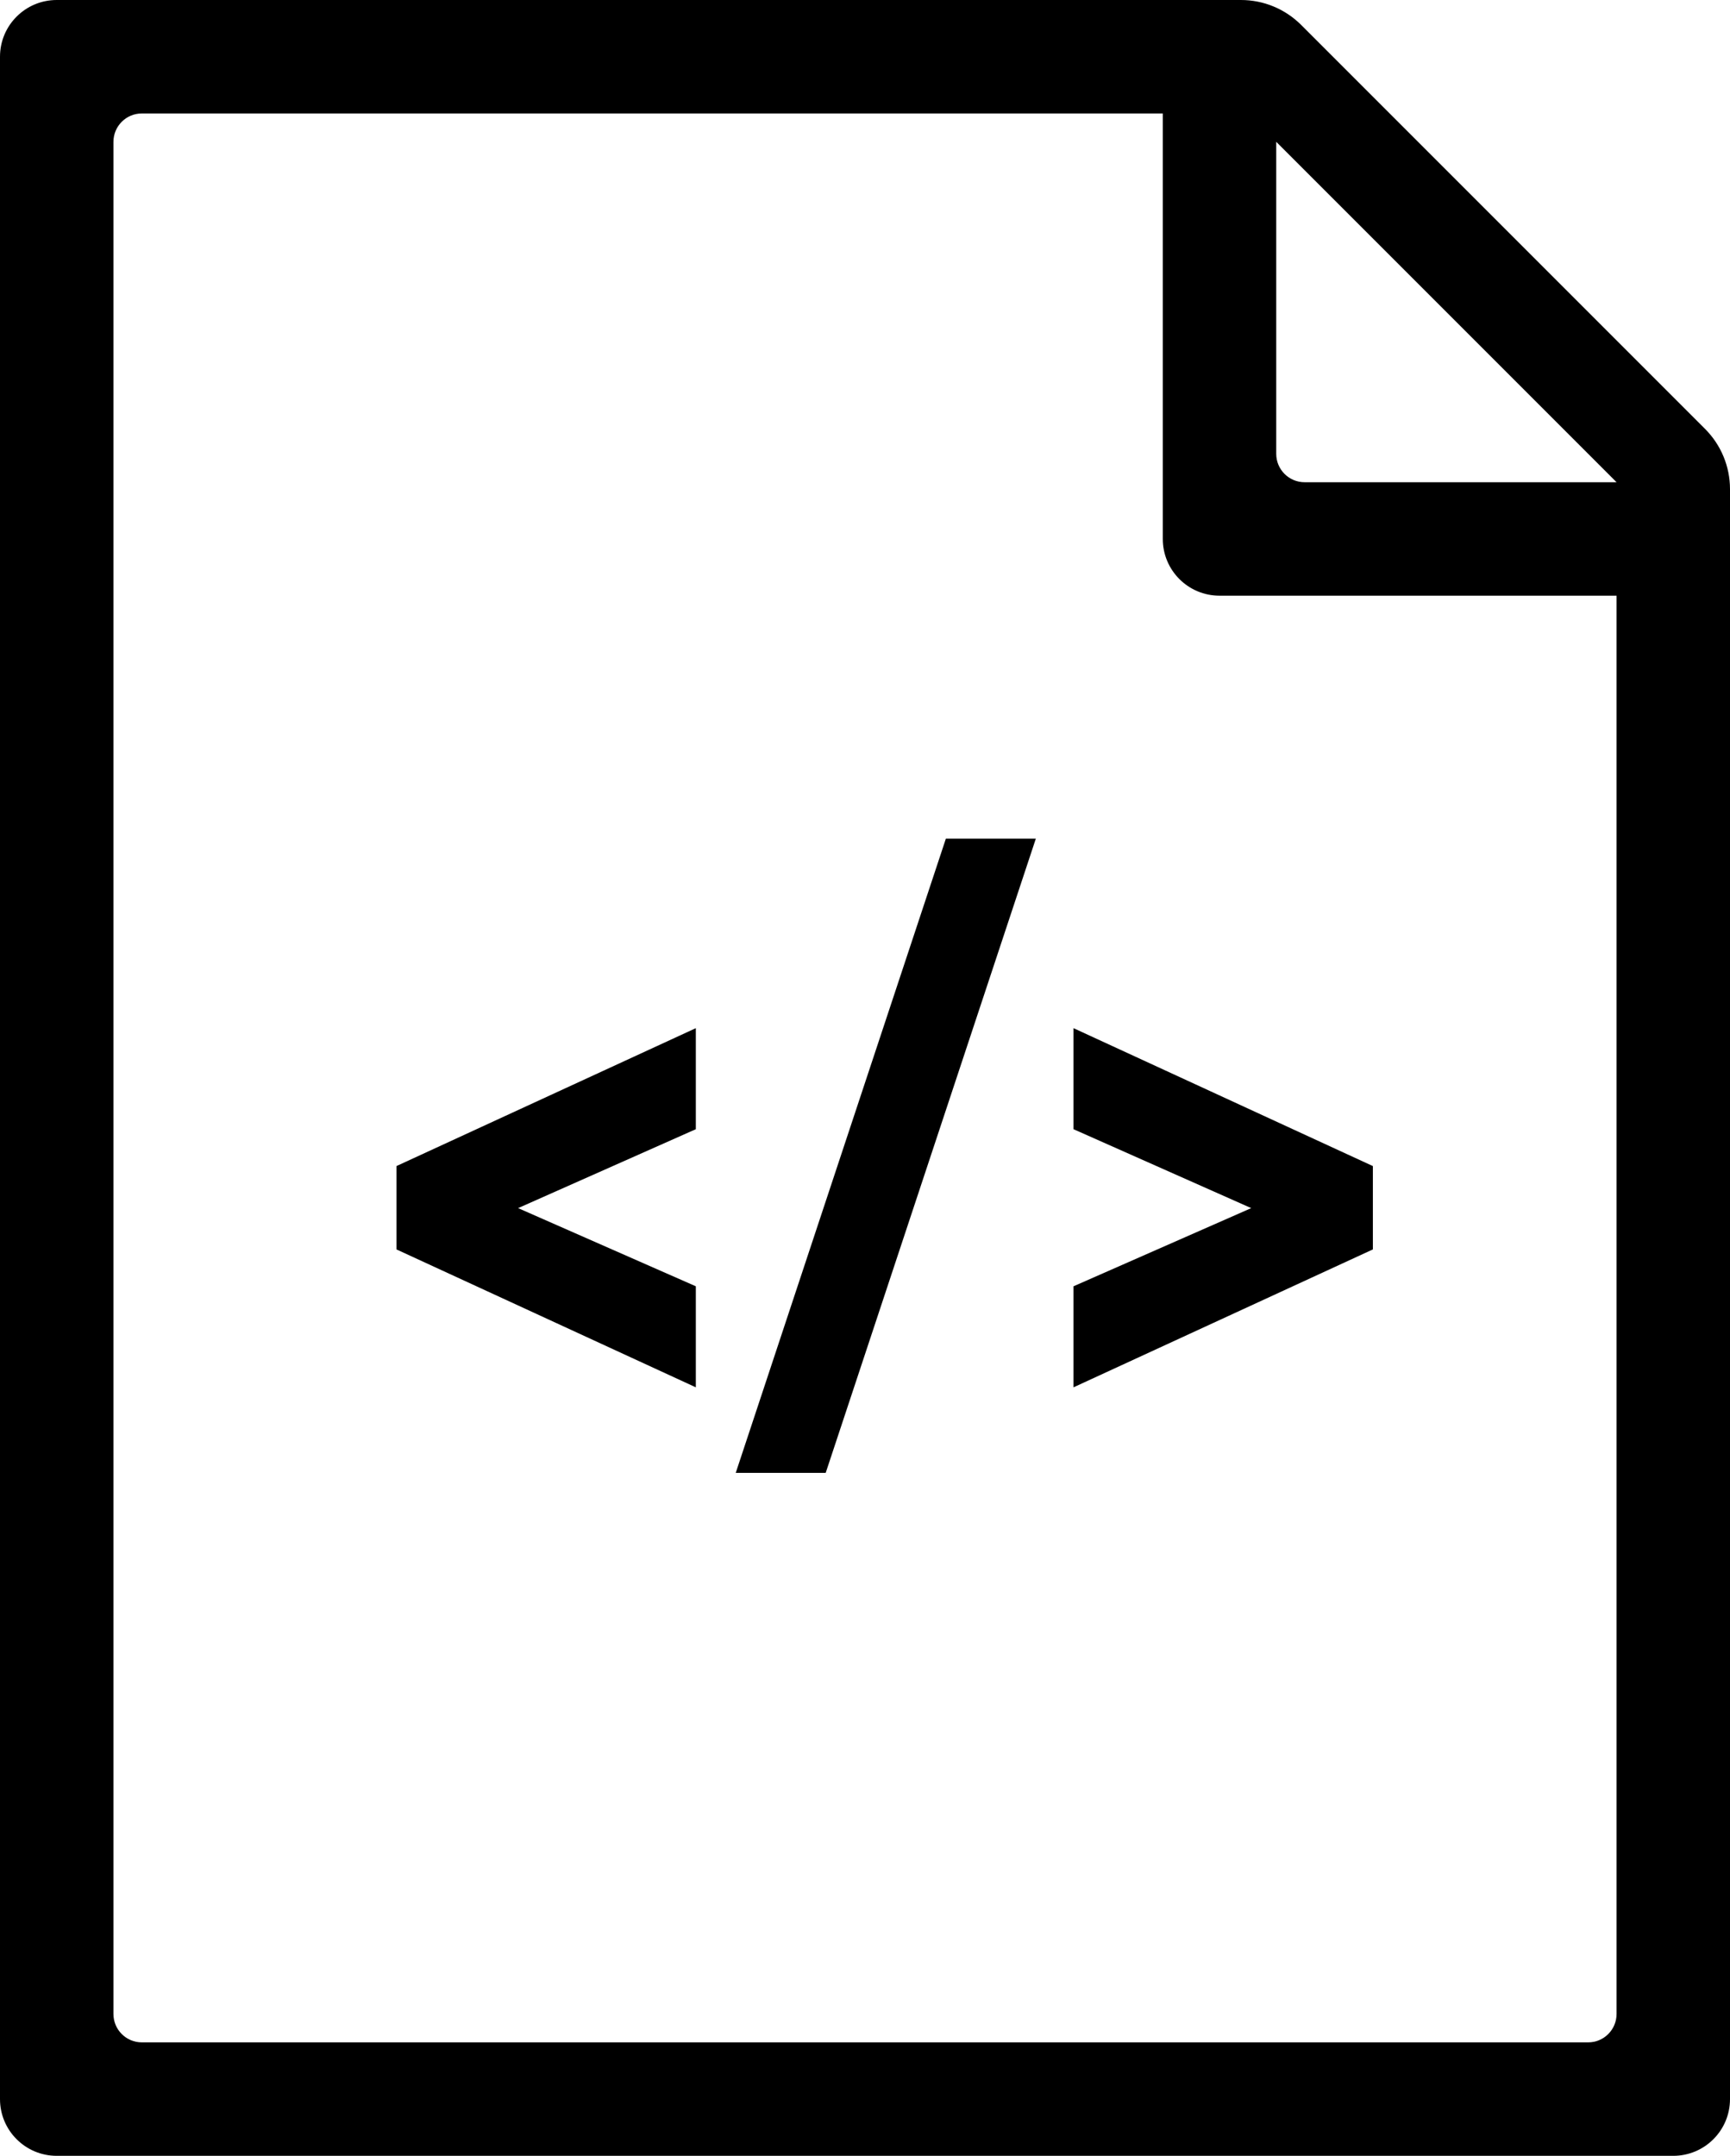 <?xml version="1.0" encoding="UTF-8"?>
<svg width="61px" height="76px" viewBox="0 0 61 76" version="1.1" xmlns="http://www.w3.org/2000/svg" xmlns:xlink="http://www.w3.org/1999/xlink">
    <!-- Generator: Sketch 48.1 (47250) - http://www.bohemiancoding.com/sketch -->
    <title>file-code-o</title>
    <desc>Created with Sketch.</desc>
    <defs></defs>
    <g id="file-code-o---f1c9" stroke="none" stroke-width="1" fill="none" fill-rule="evenodd" transform="translate(-8, 0)">
        <path d="M10,0 L51.757,1.77635684e-15 C52.553,1.6301984e-15 53.316,0.316 53.879,0.879 L68.121,15.121 C68.684,15.684 69,16.447 69,17.243 L69,74 C69,75.105 68.105,76 67,76 L10,76 C8.895,76 8,75.105 8,74 L8,2 C8,0.895 8.895,2.02906125e-16 10,0 Z M53,5 L53,16 C53,16.552 53.448,17 54,17 L65,17 L53,5 Z M49,4 L13,4 C12.448,4 12,4.448 12,5 L12,71 C12,71.552 12.448,72 13,72 L64,72 C64.552,72 65,71.552 65,71 L65,21 L51,21 C49.895,21 49,20.105 49,19 L49,4 Z M32.535,48.908 L21.979,44.046 L21.979,41.108 L32.535,36.246 L32.535,39.808 L26.269,42.59 L32.535,45.346 L32.535,48.908 Z M44.524,29.564 L37.114,51.924 L33.942,51.924 L41.352,29.564 L44.524,29.564 Z M56.408,44.046 L45.852,48.908 L45.852,45.346 L52.118,42.59 L45.852,39.808 L45.852,36.246 L56.408,41.108 L56.408,44.046 Z" id="file-code-o" fill="#000000"></path>
    </g>
</svg>